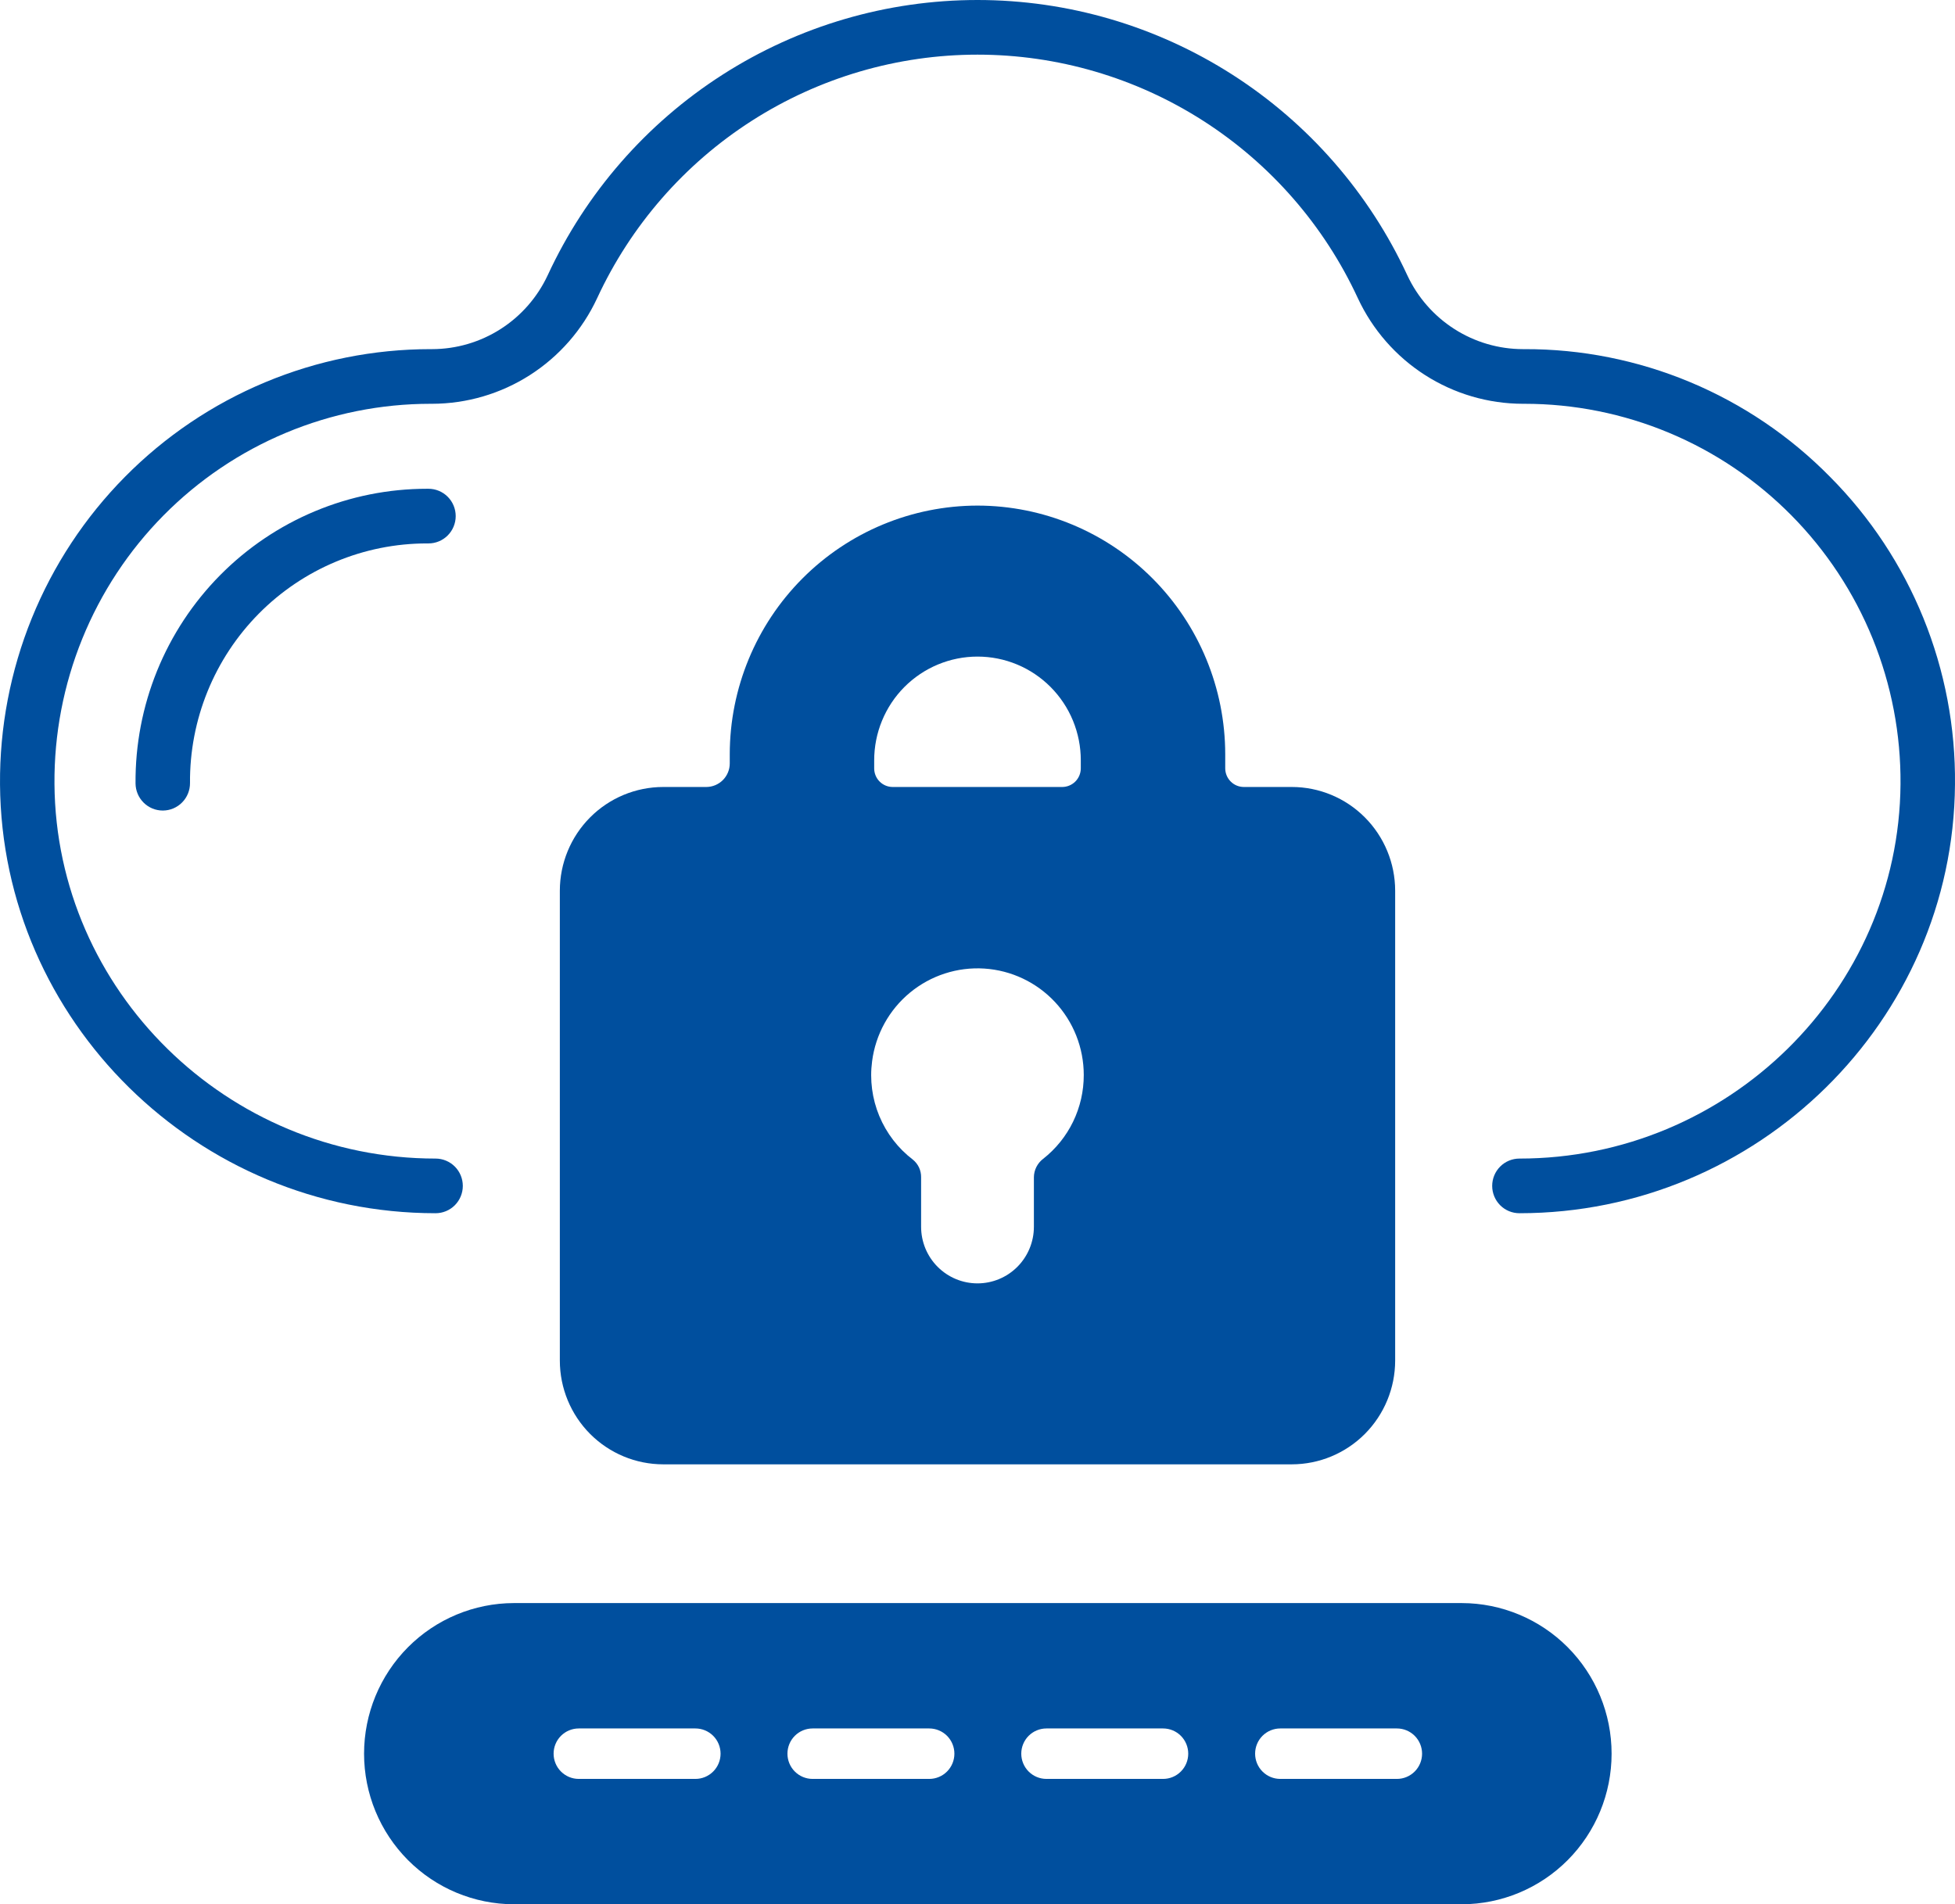 <svg width="116" height="113" viewBox="0 0 116 113" fill="none" xmlns="http://www.w3.org/2000/svg">
<path d="M108.585 28.295C106.217 25.886 103.393 23.975 100.28 22.674C97.167 21.373 93.827 20.708 90.455 20.718H90.363C88.922 20.716 87.512 20.303 86.297 19.526C85.082 18.75 84.112 17.642 83.501 16.332C81.243 11.454 77.643 7.324 73.125 4.431C68.607 1.537 63.359 0 58 0C52.64 0 47.392 1.537 42.874 4.431C38.356 7.324 34.756 11.454 32.498 16.332C31.887 17.642 30.917 18.75 29.701 19.527C28.485 20.304 27.074 20.717 25.632 20.718H25.545C22.174 20.718 18.836 21.387 15.725 22.688C12.613 23.988 9.788 25.894 7.414 28.296C5.039 30.697 3.162 33.546 1.889 36.679C0.617 39.812 -0.025 43.166 0.001 46.55C0.104 60.579 11.698 71.993 25.845 71.993C26.273 71.993 26.684 71.823 26.988 71.519C27.291 71.214 27.461 70.802 27.461 70.372C27.461 69.942 27.291 69.529 26.988 69.225C26.684 68.921 26.273 68.75 25.845 68.75C13.467 68.75 3.323 58.78 3.232 46.526C3.21 43.571 3.771 40.64 4.882 37.904C5.993 35.167 7.633 32.678 9.707 30.58C11.781 28.483 14.249 26.818 16.967 25.682C19.685 24.546 22.6 23.961 25.545 23.961H25.637C27.693 23.958 29.706 23.368 31.44 22.259C33.174 21.15 34.558 19.569 35.429 17.699C37.427 13.381 40.613 9.726 44.612 7.165C48.611 4.604 53.256 3.243 58 3.243C62.743 3.243 67.388 4.604 71.387 7.165C75.386 9.726 78.572 13.381 80.57 17.699C81.441 19.568 82.824 21.149 84.557 22.258C86.291 23.367 88.303 23.958 90.358 23.961H90.455C93.399 23.961 96.315 24.546 99.033 25.682C101.751 26.818 104.218 28.483 106.292 30.581C108.366 32.678 110.006 35.167 111.118 37.904C112.229 40.64 112.789 43.571 112.767 46.526C112.676 58.78 102.533 68.75 90.155 68.75C89.726 68.75 89.315 68.921 89.012 69.225C88.709 69.529 88.539 69.942 88.539 70.372C88.539 70.802 88.709 71.214 89.012 71.519C89.315 71.823 89.726 71.993 90.155 71.993C104.301 71.993 115.895 60.579 115.999 46.55C116.034 43.165 115.396 39.807 114.123 36.673C112.85 33.539 110.968 30.69 108.585 28.295Z" fill="#004F9E"/>
<path d="M25.331 29.004C23.049 29.004 20.79 29.457 18.684 30.338C16.578 31.218 14.666 32.508 13.059 34.133C11.452 35.758 10.181 37.687 9.32 39.807C8.459 41.928 8.025 44.199 8.042 46.488C8.046 46.916 8.217 47.326 8.52 47.627C8.822 47.929 9.232 48.098 9.658 48.098H9.67C10.099 48.095 10.509 47.921 10.809 47.614C11.11 47.308 11.277 46.894 11.274 46.464C11.26 44.602 11.613 42.756 12.313 41.032C13.013 39.308 14.046 37.74 15.353 36.418C16.659 35.096 18.214 34.048 19.926 33.332C21.639 32.616 23.475 32.247 25.331 32.247H25.424C25.852 32.247 26.263 32.077 26.566 31.772C26.869 31.468 27.039 31.056 27.039 30.626C27.039 30.195 26.869 29.783 26.566 29.479C26.263 29.175 25.852 29.004 25.424 29.004L25.331 29.004Z" fill="#004F9E"/>
<path d="M58 30.002C54.102 30.006 50.366 31.562 47.611 34.328C44.855 37.094 43.305 40.844 43.3 44.755V45.301C43.3 45.672 43.153 46.027 42.892 46.289C42.63 46.552 42.276 46.699 41.906 46.7H39.348C37.722 46.702 36.164 47.35 35.015 48.504C33.866 49.657 33.22 51.221 33.218 52.852V80.741C33.22 82.373 33.866 83.936 35.015 85.09C36.164 86.243 37.722 86.892 39.348 86.894H76.652C78.277 86.892 79.835 86.243 80.984 85.09C82.133 83.936 82.78 82.373 82.782 80.741V52.852C82.78 51.221 82.133 49.657 80.984 48.504C79.835 47.35 78.277 46.701 76.652 46.7H73.802C73.51 46.699 73.229 46.583 73.023 46.375C72.816 46.168 72.7 45.886 72.699 45.593V44.755C72.695 40.844 71.145 37.094 68.389 34.328C65.633 31.562 61.897 30.006 58 30.002ZM51.87 45.126C51.869 44.317 52.026 43.516 52.334 42.768C52.641 42.02 53.092 41.341 53.661 40.768C54.231 40.196 54.907 39.742 55.651 39.432C56.396 39.122 57.194 38.962 58 38.962C58.806 38.962 59.604 39.121 60.348 39.431C61.093 39.741 61.769 40.196 62.338 40.768C62.907 41.341 63.359 42.02 63.666 42.768C63.973 43.516 64.131 44.317 64.129 45.126V45.593C64.129 45.886 64.012 46.167 63.806 46.375C63.599 46.582 63.319 46.699 63.026 46.7H52.966C52.676 46.699 52.397 46.583 52.192 46.377C51.986 46.171 51.871 45.891 51.87 45.6L51.87 45.126ZM61.892 68.768C61.724 68.896 61.588 69.061 61.493 69.25C61.398 69.439 61.348 69.647 61.346 69.859V72.798C61.346 73.689 60.993 74.543 60.366 75.173C59.738 75.803 58.887 76.156 58 76.156C57.112 76.156 56.261 75.803 55.634 75.173C55.006 74.543 54.654 73.689 54.654 72.798V69.861C54.657 69.661 54.615 69.462 54.531 69.281C54.446 69.099 54.321 68.939 54.166 68.814C53.285 68.142 52.598 67.248 52.172 66.222C51.747 65.197 51.6 64.078 51.746 62.977C51.952 61.382 52.755 59.926 53.992 58.904C55.229 57.883 56.807 57.372 58.405 57.475C60.004 57.579 61.504 58.289 62.599 59.462C63.695 60.635 64.305 62.183 64.305 63.791C64.307 64.75 64.091 65.697 63.673 66.56C63.255 67.423 62.645 68.178 61.892 68.768V68.768Z" fill="#004F9E"/>
<path d="M86.735 95.127H30.492C28.133 95.131 25.872 96.074 24.205 97.75C22.539 99.425 21.602 101.696 21.602 104.064C21.602 106.431 22.539 108.702 24.205 110.377C25.872 112.053 28.133 112.996 30.492 113H86.735C89.094 112.996 91.355 112.053 93.022 110.377C94.688 108.702 95.624 106.431 95.624 104.064C95.624 101.696 94.688 99.425 93.022 97.75C91.355 96.074 89.094 95.131 86.735 95.127ZM41.263 105.561H34.34C33.944 105.561 33.565 105.403 33.285 105.122C33.005 104.842 32.848 104.461 32.848 104.064C32.848 103.667 33.005 103.286 33.285 103.005C33.565 102.725 33.944 102.567 34.34 102.567H41.263C41.659 102.567 42.038 102.725 42.318 103.005C42.598 103.286 42.755 103.667 42.755 104.064C42.755 104.461 42.598 104.842 42.318 105.122C42.038 105.403 41.659 105.561 41.263 105.561H41.263ZM55.138 105.561H48.214C47.819 105.561 47.439 105.403 47.16 105.122C46.88 104.842 46.723 104.461 46.723 104.064C46.723 103.667 46.88 103.286 47.16 103.005C47.439 102.725 47.819 102.567 48.214 102.567H55.138C55.533 102.567 55.913 102.725 56.193 103.005C56.472 103.286 56.629 103.667 56.629 104.064C56.629 104.461 56.472 104.842 56.193 105.122C55.913 105.403 55.533 105.561 55.138 105.561ZM69.013 105.561H62.089C61.694 105.561 61.314 105.403 61.034 105.122C60.755 104.842 60.597 104.461 60.597 104.064C60.597 103.667 60.755 103.286 61.034 103.005C61.314 102.725 61.694 102.567 62.089 102.567H69.013C69.408 102.567 69.788 102.725 70.067 103.005C70.347 103.286 70.504 103.667 70.504 104.064C70.504 104.461 70.347 104.842 70.067 105.122C69.788 105.403 69.408 105.561 69.013 105.561H69.013ZM82.887 105.561H75.964C75.568 105.561 75.189 105.403 74.909 105.122C74.629 104.842 74.472 104.461 74.472 104.064C74.472 103.667 74.629 103.286 74.909 103.005C75.189 102.725 75.568 102.567 75.964 102.567H82.887C83.283 102.567 83.662 102.725 83.942 103.005C84.222 103.286 84.379 103.667 84.379 104.064C84.379 104.461 84.222 104.842 83.942 105.122C83.662 105.403 83.283 105.561 82.887 105.561Z" fill="#004F9E"/>
</svg>
